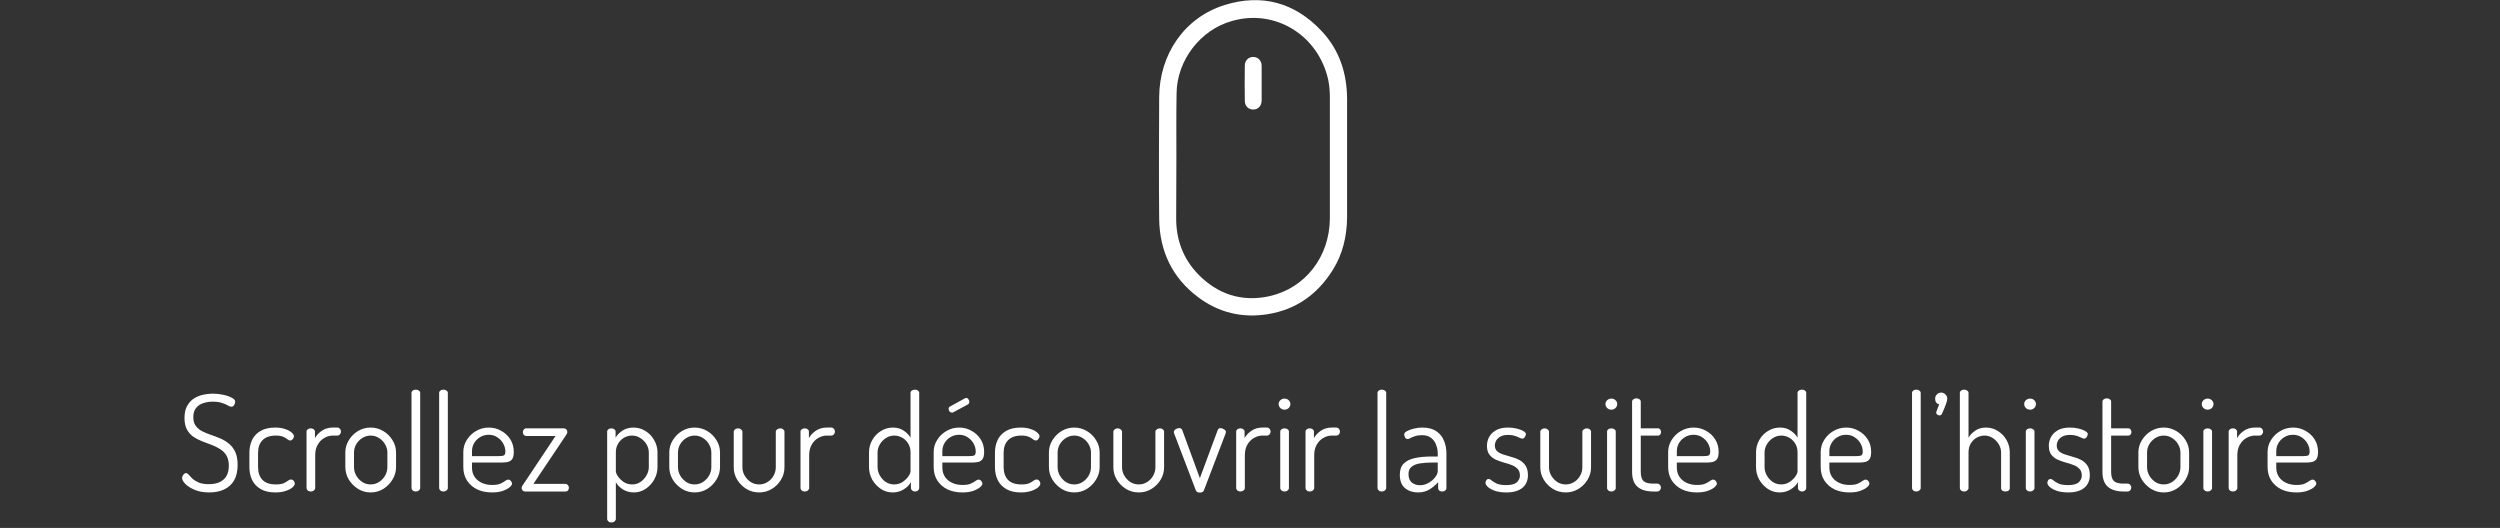 <svg width="412" height="87" viewBox="0 0 412 87" fill="none" xmlns="http://www.w3.org/2000/svg">
    <rect x="0" y="0" width="412" height="87" fill="#333333" stroke="none"/>
    <g clip-path="url(#clip0)">
        <path d="M222 26.049C222 29.289 222 32.529 222 35.801C221.968 38.942 221.291 41.884 219.615 44.529C217.102 48.529 213.589 51.008 208.981 51.768C204.728 52.462 200.828 51.537 197.38 48.925C193.191 45.752 191.097 41.388 191.032 36.066C190.968 29.388 191 22.71 191.032 16.033C191.064 8.925 195.221 2.876 201.827 0.826C207.886 -1.058 213.332 0.363 217.779 5.091C220.711 8.198 221.968 12 222 16.264C222 19.537 222 22.809 222 26.049ZM193.868 26.049C193.836 29.322 193.868 32.628 193.836 35.9C193.804 39.504 194.996 42.644 197.445 45.19C200.7 48.529 204.663 49.785 209.142 48.826C215.136 47.504 219.132 42.281 219.164 35.967C219.164 29.355 219.164 22.743 219.164 16.132C219.164 15.173 219.1 14.181 218.906 13.223C217.295 5.785 210.109 1.388 202.988 3.471C197.832 4.925 193.965 9.917 193.9 15.371C193.836 18.942 193.868 22.479 193.868 26.049Z" fill="white"/>
        <path d="M207.918 13.719C207.918 14.677 207.918 15.636 207.918 16.562C207.918 17.421 207.37 18.016 206.597 18.049C205.791 18.082 205.147 17.52 205.147 16.628C205.114 14.677 205.114 12.727 205.147 10.777C205.147 9.95 205.791 9.355 206.564 9.388C207.338 9.388 207.918 10.016 207.918 10.843C207.918 11.801 207.918 12.76 207.918 13.719Z" fill="white"/>
    </g>
    <path d="M34.518 81.154C33.579 81.154 32.773 81.015 32.098 80.736C31.423 80.443 30.902 80.113 30.536 79.746C30.184 79.365 30.008 79.042 30.008 78.778C30.008 78.602 30.074 78.426 30.206 78.25C30.352 78.059 30.506 77.964 30.668 77.964C30.814 77.964 30.961 78.059 31.108 78.25C31.269 78.426 31.474 78.639 31.724 78.888C31.988 79.123 32.333 79.335 32.758 79.526C33.183 79.702 33.74 79.79 34.43 79.79C35.456 79.79 36.256 79.541 36.828 79.042C37.414 78.529 37.708 77.766 37.708 76.754C37.708 76.065 37.576 75.5 37.312 75.06C37.048 74.62 36.696 74.268 36.256 74.004C35.831 73.725 35.354 73.491 34.826 73.3C34.312 73.109 33.792 72.911 33.264 72.706C32.751 72.501 32.274 72.251 31.834 71.958C31.409 71.65 31.064 71.254 30.8 70.77C30.536 70.271 30.404 69.641 30.404 68.878C30.404 68.071 30.55 67.411 30.844 66.898C31.137 66.37 31.511 65.959 31.966 65.666C32.435 65.373 32.941 65.167 33.484 65.05C34.026 64.933 34.554 64.874 35.068 64.874C35.611 64.874 36.168 64.933 36.74 65.05C37.312 65.167 37.788 65.329 38.17 65.534C38.566 65.725 38.764 65.952 38.764 66.216C38.764 66.363 38.705 66.539 38.588 66.744C38.485 66.935 38.331 67.03 38.126 67.03C37.994 67.03 37.81 66.964 37.576 66.832C37.341 66.685 37.019 66.546 36.608 66.414C36.212 66.267 35.691 66.194 35.046 66.194C34.503 66.194 33.99 66.275 33.506 66.436C33.022 66.583 32.626 66.847 32.318 67.228C32.01 67.595 31.856 68.101 31.856 68.746C31.856 69.333 31.988 69.809 32.252 70.176C32.516 70.528 32.861 70.821 33.286 71.056C33.726 71.276 34.203 71.474 34.716 71.65C35.244 71.826 35.764 72.024 36.278 72.244C36.806 72.464 37.282 72.75 37.708 73.102C38.148 73.454 38.5 73.909 38.764 74.466C39.028 75.023 39.16 75.742 39.16 76.622C39.16 77.663 38.962 78.521 38.566 79.196C38.17 79.856 37.62 80.347 36.916 80.67C36.227 80.993 35.427 81.154 34.518 81.154ZM45.367 81.154C44.399 81.154 43.6 80.971 42.969 80.604C42.338 80.237 41.869 79.746 41.561 79.13C41.253 78.499 41.099 77.781 41.099 76.974V74.62C41.099 73.843 41.246 73.139 41.539 72.508C41.847 71.877 42.316 71.379 42.947 71.012C43.578 70.645 44.384 70.462 45.367 70.462C45.983 70.462 46.518 70.543 46.973 70.704C47.442 70.851 47.802 71.041 48.051 71.276C48.315 71.496 48.447 71.701 48.447 71.892C48.447 72.039 48.381 72.193 48.249 72.354C48.132 72.515 47.992 72.596 47.831 72.596C47.684 72.596 47.53 72.53 47.369 72.398C47.208 72.251 46.973 72.112 46.665 71.98C46.372 71.848 45.961 71.782 45.433 71.782C44.48 71.782 43.754 72.039 43.255 72.552C42.771 73.051 42.529 73.74 42.529 74.62V76.974C42.529 77.869 42.771 78.573 43.255 79.086C43.739 79.585 44.472 79.834 45.455 79.834C46.012 79.834 46.445 79.768 46.753 79.636C47.061 79.489 47.296 79.35 47.457 79.218C47.633 79.086 47.794 79.02 47.941 79.02C48.132 79.02 48.286 79.093 48.403 79.24C48.52 79.387 48.579 79.541 48.579 79.702C48.579 79.893 48.447 80.105 48.183 80.34C47.919 80.56 47.545 80.751 47.061 80.912C46.577 81.073 46.012 81.154 45.367 81.154ZM51.221 81C51.016 81 50.847 80.941 50.715 80.824C50.583 80.707 50.517 80.582 50.517 80.45V71.122C50.517 70.975 50.583 70.851 50.715 70.748C50.847 70.645 51.016 70.594 51.221 70.594C51.412 70.594 51.573 70.645 51.705 70.748C51.837 70.851 51.903 70.975 51.903 71.122V72.2C52.138 71.76 52.505 71.364 53.003 71.012C53.517 70.645 54.133 70.462 54.851 70.462H55.621C55.768 70.462 55.9 70.528 56.017 70.66C56.135 70.792 56.193 70.946 56.193 71.122C56.193 71.298 56.135 71.452 56.017 71.584C55.9 71.716 55.768 71.782 55.621 71.782H54.851C54.367 71.782 53.898 71.914 53.443 72.178C53.003 72.427 52.644 72.794 52.365 73.278C52.087 73.747 51.947 74.319 51.947 74.994V80.45C51.947 80.582 51.874 80.707 51.727 80.824C51.595 80.941 51.427 81 51.221 81ZM61.09 81.154C60.342 81.154 59.653 80.963 59.022 80.582C58.392 80.186 57.878 79.673 57.482 79.042C57.101 78.397 56.91 77.707 56.91 76.974V74.576C56.91 73.843 57.101 73.168 57.482 72.552C57.864 71.921 58.37 71.415 59 71.034C59.631 70.653 60.328 70.462 61.09 70.462C61.838 70.462 62.528 70.653 63.158 71.034C63.789 71.401 64.295 71.899 64.676 72.53C65.072 73.146 65.27 73.828 65.27 74.576V76.974C65.27 77.707 65.072 78.397 64.676 79.042C64.295 79.673 63.789 80.186 63.158 80.582C62.528 80.963 61.838 81.154 61.09 81.154ZM61.09 79.834C61.589 79.834 62.044 79.702 62.454 79.438C62.88 79.159 63.217 78.807 63.466 78.382C63.716 77.942 63.84 77.473 63.84 76.974V74.576C63.84 74.107 63.716 73.659 63.466 73.234C63.232 72.809 62.902 72.464 62.476 72.2C62.066 71.921 61.604 71.782 61.09 71.782C60.577 71.782 60.108 71.921 59.682 72.2C59.272 72.464 58.942 72.809 58.692 73.234C58.458 73.659 58.34 74.107 58.34 74.576V76.974C58.34 77.473 58.465 77.942 58.714 78.382C58.964 78.807 59.294 79.159 59.704 79.438C60.115 79.702 60.577 79.834 61.09 79.834ZM68.521 81C68.316 81 68.147 80.941 68.015 80.824C67.883 80.707 67.817 80.582 67.817 80.45V64.742C67.817 64.595 67.883 64.471 68.015 64.368C68.147 64.265 68.316 64.214 68.521 64.214C68.726 64.214 68.895 64.265 69.027 64.368C69.174 64.471 69.247 64.595 69.247 64.742V80.45C69.247 80.582 69.174 80.707 69.027 80.824C68.895 80.941 68.726 81 68.521 81ZM73.076 81C72.87 81 72.702 80.941 72.57 80.824C72.438 80.707 72.372 80.582 72.372 80.45V64.742C72.372 64.595 72.438 64.471 72.57 64.368C72.702 64.265 72.87 64.214 73.076 64.214C73.281 64.214 73.45 64.265 73.582 64.368C73.728 64.471 73.802 64.595 73.802 64.742V80.45C73.802 80.582 73.728 80.707 73.582 80.824C73.45 80.941 73.281 81 73.076 81ZM81.084 81.154C80.16 81.154 79.339 80.985 78.62 80.648C77.916 80.296 77.359 79.805 76.948 79.174C76.552 78.543 76.354 77.81 76.354 76.974V74.51C76.354 73.777 76.545 73.109 76.926 72.508C77.308 71.892 77.814 71.401 78.444 71.034C79.09 70.653 79.794 70.462 80.556 70.462C81.29 70.462 81.964 70.638 82.58 70.99C83.211 71.327 83.717 71.797 84.098 72.398C84.48 72.999 84.67 73.689 84.67 74.466C84.67 75.038 84.575 75.449 84.384 75.698C84.194 75.933 83.952 76.079 83.658 76.138C83.38 76.197 83.079 76.226 82.756 76.226H77.784V77.04C77.784 77.92 78.1 78.624 78.73 79.152C79.361 79.665 80.16 79.922 81.128 79.922C81.715 79.922 82.162 79.849 82.47 79.702C82.793 79.555 83.05 79.409 83.24 79.262C83.431 79.115 83.607 79.042 83.768 79.042C83.944 79.042 84.091 79.123 84.208 79.284C84.326 79.431 84.384 79.57 84.384 79.702C84.384 79.878 84.245 80.083 83.966 80.318C83.702 80.538 83.321 80.736 82.822 80.912C82.338 81.073 81.759 81.154 81.084 81.154ZM77.784 75.17H82.184C82.624 75.17 82.918 75.126 83.064 75.038C83.211 74.935 83.284 74.73 83.284 74.422C83.284 73.953 83.167 73.513 82.932 73.102C82.698 72.677 82.375 72.332 81.964 72.068C81.554 71.789 81.077 71.65 80.534 71.65C80.021 71.65 79.559 71.775 79.148 72.024C78.738 72.259 78.408 72.581 78.158 72.992C77.909 73.403 77.784 73.85 77.784 74.334V75.17ZM86.54 81C86.364 81 86.225 80.941 86.122 80.824C86.02 80.707 85.968 80.582 85.968 80.45C85.968 80.245 86.042 80.061 86.188 79.9L91.556 71.848H86.716C86.57 71.848 86.438 71.789 86.32 71.672C86.218 71.555 86.166 71.408 86.166 71.232C86.166 71.056 86.218 70.909 86.32 70.792C86.423 70.66 86.555 70.594 86.716 70.594H92.92C93.082 70.594 93.214 70.645 93.316 70.748C93.434 70.851 93.492 70.99 93.492 71.166C93.492 71.357 93.426 71.533 93.294 71.694L87.904 79.746H93.206C93.353 79.746 93.478 79.812 93.58 79.944C93.698 80.061 93.756 80.208 93.756 80.384C93.756 80.545 93.705 80.692 93.602 80.824C93.5 80.941 93.368 81 93.206 81H86.54ZM100.765 86.104C100.559 86.104 100.391 86.045 100.259 85.928C100.127 85.811 100.061 85.679 100.061 85.532V71.122C100.061 70.975 100.127 70.851 100.259 70.748C100.391 70.645 100.559 70.594 100.765 70.594C100.955 70.594 101.117 70.645 101.249 70.748C101.381 70.851 101.447 70.975 101.447 71.122V72.134C101.681 71.709 102.048 71.327 102.547 70.99C103.06 70.638 103.676 70.462 104.395 70.462C105.113 70.462 105.773 70.653 106.375 71.034C106.976 71.401 107.453 71.899 107.805 72.53C108.171 73.146 108.355 73.828 108.355 74.576V76.974C108.355 77.707 108.171 78.397 107.805 79.042C107.453 79.673 106.976 80.186 106.375 80.582C105.788 80.963 105.15 81.154 104.461 81.154C103.786 81.154 103.177 80.985 102.635 80.648C102.107 80.311 101.725 79.915 101.491 79.46V85.532C101.491 85.679 101.417 85.811 101.271 85.928C101.139 86.045 100.97 86.104 100.765 86.104ZM104.197 79.834C104.681 79.834 105.128 79.702 105.539 79.438C105.949 79.159 106.279 78.8 106.529 78.36C106.793 77.92 106.925 77.458 106.925 76.974V74.576C106.925 74.107 106.8 73.659 106.551 73.234C106.301 72.809 105.964 72.464 105.539 72.2C105.128 71.921 104.666 71.782 104.153 71.782C103.713 71.782 103.287 71.892 102.877 72.112C102.481 72.332 102.151 72.655 101.887 73.08C101.623 73.491 101.491 73.989 101.491 74.576V77.656C101.491 77.876 101.608 78.162 101.843 78.514C102.077 78.851 102.393 79.159 102.789 79.438C103.199 79.702 103.669 79.834 104.197 79.834ZM114.479 81.154C113.731 81.154 113.042 80.963 112.411 80.582C111.78 80.186 111.267 79.673 110.871 79.042C110.49 78.397 110.299 77.707 110.299 76.974V74.576C110.299 73.843 110.49 73.168 110.871 72.552C111.252 71.921 111.758 71.415 112.389 71.034C113.02 70.653 113.716 70.462 114.479 70.462C115.227 70.462 115.916 70.653 116.547 71.034C117.178 71.401 117.684 71.899 118.065 72.53C118.461 73.146 118.659 73.828 118.659 74.576V76.974C118.659 77.707 118.461 78.397 118.065 79.042C117.684 79.673 117.178 80.186 116.547 80.582C115.916 80.963 115.227 81.154 114.479 81.154ZM114.479 79.834C114.978 79.834 115.432 79.702 115.843 79.438C116.268 79.159 116.606 78.807 116.855 78.382C117.104 77.942 117.229 77.473 117.229 76.974V74.576C117.229 74.107 117.104 73.659 116.855 73.234C116.62 72.809 116.29 72.464 115.865 72.2C115.454 71.921 114.992 71.782 114.479 71.782C113.966 71.782 113.496 71.921 113.071 72.2C112.66 72.464 112.33 72.809 112.081 73.234C111.846 73.659 111.729 74.107 111.729 74.576V76.974C111.729 77.473 111.854 77.942 112.103 78.382C112.352 78.807 112.682 79.159 113.093 79.438C113.504 79.702 113.966 79.834 114.479 79.834ZM125.122 81.154C124.344 81.154 123.64 80.963 123.01 80.582C122.379 80.186 121.873 79.68 121.492 79.064C121.11 78.433 120.92 77.751 120.92 77.018V71.144C120.92 71.012 120.986 70.887 121.118 70.77C121.264 70.653 121.44 70.594 121.646 70.594C121.836 70.594 121.998 70.653 122.13 70.77C122.276 70.887 122.35 71.012 122.35 71.144V77.018C122.35 77.502 122.474 77.957 122.724 78.382C122.973 78.807 123.303 79.159 123.714 79.438C124.139 79.702 124.608 79.834 125.122 79.834C125.62 79.834 126.075 79.702 126.486 79.438C126.911 79.174 127.241 78.829 127.476 78.404C127.725 77.964 127.85 77.502 127.85 77.018V71.122C127.85 70.99 127.923 70.873 128.07 70.77C128.216 70.653 128.385 70.594 128.576 70.594C128.781 70.594 128.95 70.653 129.082 70.77C129.214 70.873 129.28 70.99 129.28 71.122V77.018C129.28 77.751 129.089 78.433 128.708 79.064C128.326 79.695 127.82 80.201 127.19 80.582C126.559 80.963 125.87 81.154 125.122 81.154ZM132.626 81C132.42 81 132.252 80.941 132.12 80.824C131.988 80.707 131.922 80.582 131.922 80.45V71.122C131.922 70.975 131.988 70.851 132.12 70.748C132.252 70.645 132.42 70.594 132.626 70.594C132.816 70.594 132.978 70.645 133.11 70.748C133.242 70.851 133.308 70.975 133.308 71.122V72.2C133.542 71.76 133.909 71.364 134.408 71.012C134.921 70.645 135.537 70.462 136.256 70.462H137.026C137.172 70.462 137.304 70.528 137.422 70.66C137.539 70.792 137.598 70.946 137.598 71.122C137.598 71.298 137.539 71.452 137.422 71.584C137.304 71.716 137.172 71.782 137.026 71.782H136.256C135.772 71.782 135.302 71.914 134.848 72.178C134.408 72.427 134.048 72.794 133.77 73.278C133.491 73.747 133.352 74.319 133.352 74.994V80.45C133.352 80.582 133.278 80.707 133.132 80.824C133 80.941 132.831 81 132.626 81ZM147.108 81.154C146.404 81.154 145.758 80.963 145.172 80.582C144.585 80.186 144.108 79.673 143.742 79.042C143.39 78.397 143.214 77.707 143.214 76.974V74.576C143.214 73.828 143.39 73.146 143.742 72.53C144.094 71.899 144.57 71.401 145.172 71.034C145.773 70.653 146.433 70.462 147.152 70.462C147.87 70.462 148.472 70.638 148.956 70.99C149.454 71.327 149.821 71.709 150.056 72.134V64.742C150.056 64.595 150.122 64.471 150.254 64.368C150.4 64.265 150.576 64.214 150.782 64.214C150.987 64.214 151.156 64.265 151.288 64.368C151.42 64.471 151.486 64.595 151.486 64.742V80.45C151.486 80.582 151.42 80.707 151.288 80.824C151.156 80.941 150.987 81 150.782 81C150.606 81 150.452 80.941 150.32 80.824C150.188 80.707 150.122 80.582 150.122 80.45V79.46C149.872 79.915 149.476 80.311 148.934 80.648C148.391 80.985 147.782 81.154 147.108 81.154ZM147.35 79.834C147.863 79.834 148.325 79.702 148.736 79.438C149.146 79.159 149.469 78.851 149.704 78.514C149.938 78.162 150.056 77.876 150.056 77.656V74.576C150.056 73.989 149.924 73.491 149.66 73.08C149.396 72.655 149.058 72.332 148.648 72.112C148.237 71.892 147.812 71.782 147.372 71.782C146.873 71.782 146.411 71.921 145.986 72.2C145.575 72.464 145.245 72.809 144.996 73.234C144.746 73.659 144.622 74.107 144.622 74.576V76.974C144.622 77.458 144.746 77.92 144.996 78.36C145.245 78.8 145.575 79.159 145.986 79.438C146.411 79.702 146.866 79.834 147.35 79.834ZM158.6 81.154C157.676 81.154 156.855 80.985 156.136 80.648C155.432 80.296 154.875 79.805 154.464 79.174C154.068 78.543 153.87 77.81 153.87 76.974V74.51C153.87 73.777 154.061 73.109 154.442 72.508C154.823 71.892 155.329 71.401 155.96 71.034C156.605 70.653 157.309 70.462 158.072 70.462C158.805 70.462 159.48 70.638 160.096 70.99C160.727 71.327 161.233 71.797 161.614 72.398C161.995 72.999 162.186 73.689 162.186 74.466C162.186 75.038 162.091 75.449 161.9 75.698C161.709 75.933 161.467 76.079 161.174 76.138C160.895 76.197 160.595 76.226 160.272 76.226H155.3V77.04C155.3 77.92 155.615 78.624 156.246 79.152C156.877 79.665 157.676 79.922 158.644 79.922C159.231 79.922 159.678 79.849 159.986 79.702C160.309 79.555 160.565 79.409 160.756 79.262C160.947 79.115 161.123 79.042 161.284 79.042C161.46 79.042 161.607 79.123 161.724 79.284C161.841 79.431 161.9 79.57 161.9 79.702C161.9 79.878 161.761 80.083 161.482 80.318C161.218 80.538 160.837 80.736 160.338 80.912C159.854 81.073 159.275 81.154 158.6 81.154ZM155.3 75.17H159.7C160.14 75.17 160.433 75.126 160.58 75.038C160.727 74.935 160.8 74.73 160.8 74.422C160.8 73.953 160.683 73.513 160.448 73.102C160.213 72.677 159.891 72.332 159.48 72.068C159.069 71.789 158.593 71.65 158.05 71.65C157.537 71.65 157.075 71.775 156.664 72.024C156.253 72.259 155.923 72.581 155.674 72.992C155.425 73.403 155.3 73.85 155.3 74.334V75.17ZM156.906 67.998C156.745 67.998 156.605 67.939 156.488 67.822C156.385 67.69 156.334 67.543 156.334 67.382C156.334 67.191 156.415 67.059 156.576 66.986L159.018 65.644C159.091 65.6 159.157 65.578 159.216 65.578C159.377 65.578 159.502 65.651 159.59 65.798C159.693 65.93 159.744 66.062 159.744 66.194C159.744 66.429 159.649 66.59 159.458 66.678L157.126 67.932C157.053 67.976 156.979 67.998 156.906 67.998ZM168.236 81.154C167.268 81.154 166.469 80.971 165.838 80.604C165.207 80.237 164.738 79.746 164.43 79.13C164.122 78.499 163.968 77.781 163.968 76.974V74.62C163.968 73.843 164.115 73.139 164.408 72.508C164.716 71.877 165.185 71.379 165.816 71.012C166.447 70.645 167.253 70.462 168.236 70.462C168.852 70.462 169.387 70.543 169.842 70.704C170.311 70.851 170.671 71.041 170.92 71.276C171.184 71.496 171.316 71.701 171.316 71.892C171.316 72.039 171.25 72.193 171.118 72.354C171.001 72.515 170.861 72.596 170.7 72.596C170.553 72.596 170.399 72.53 170.238 72.398C170.077 72.251 169.842 72.112 169.534 71.98C169.241 71.848 168.83 71.782 168.302 71.782C167.349 71.782 166.623 72.039 166.124 72.552C165.64 73.051 165.398 73.74 165.398 74.62V76.974C165.398 77.869 165.64 78.573 166.124 79.086C166.608 79.585 167.341 79.834 168.324 79.834C168.881 79.834 169.314 79.768 169.622 79.636C169.93 79.489 170.165 79.35 170.326 79.218C170.502 79.086 170.663 79.02 170.81 79.02C171.001 79.02 171.155 79.093 171.272 79.24C171.389 79.387 171.448 79.541 171.448 79.702C171.448 79.893 171.316 80.105 171.052 80.34C170.788 80.56 170.414 80.751 169.93 80.912C169.446 81.073 168.881 81.154 168.236 81.154ZM177.042 81.154C176.294 81.154 175.604 80.963 174.974 80.582C174.343 80.186 173.83 79.673 173.434 79.042C173.052 78.397 172.862 77.707 172.862 76.974V74.576C172.862 73.843 173.052 73.168 173.434 72.552C173.815 71.921 174.321 71.415 174.952 71.034C175.582 70.653 176.279 70.462 177.042 70.462C177.79 70.462 178.479 70.653 179.11 71.034C179.74 71.401 180.246 71.899 180.628 72.53C181.024 73.146 181.222 73.828 181.222 74.576V76.974C181.222 77.707 181.024 78.397 180.628 79.042C180.246 79.673 179.74 80.186 179.11 80.582C178.479 80.963 177.79 81.154 177.042 81.154ZM177.042 79.834C177.54 79.834 177.995 79.702 178.406 79.438C178.831 79.159 179.168 78.807 179.418 78.382C179.667 77.942 179.792 77.473 179.792 76.974V74.576C179.792 74.107 179.667 73.659 179.418 73.234C179.183 72.809 178.853 72.464 178.428 72.2C178.017 71.921 177.555 71.782 177.042 71.782C176.528 71.782 176.059 71.921 175.634 72.2C175.223 72.464 174.893 72.809 174.644 73.234C174.409 73.659 174.292 74.107 174.292 74.576V76.974C174.292 77.473 174.416 77.942 174.666 78.382C174.915 78.807 175.245 79.159 175.656 79.438C176.066 79.702 176.528 79.834 177.042 79.834ZM187.684 81.154C186.907 81.154 186.203 80.963 185.572 80.582C184.941 80.186 184.435 79.68 184.054 79.064C183.673 78.433 183.482 77.751 183.482 77.018V71.144C183.482 71.012 183.548 70.887 183.68 70.77C183.827 70.653 184.003 70.594 184.208 70.594C184.399 70.594 184.56 70.653 184.692 70.77C184.839 70.887 184.912 71.012 184.912 71.144V77.018C184.912 77.502 185.037 77.957 185.286 78.382C185.535 78.807 185.865 79.159 186.276 79.438C186.701 79.702 187.171 79.834 187.684 79.834C188.183 79.834 188.637 79.702 189.048 79.438C189.473 79.174 189.803 78.829 190.038 78.404C190.287 77.964 190.412 77.502 190.412 77.018V71.122C190.412 70.99 190.485 70.873 190.632 70.77C190.779 70.653 190.947 70.594 191.138 70.594C191.343 70.594 191.512 70.653 191.644 70.77C191.776 70.873 191.842 70.99 191.842 71.122V77.018C191.842 77.751 191.651 78.433 191.27 79.064C190.889 79.695 190.383 80.201 189.752 80.582C189.121 80.963 188.432 81.154 187.684 81.154ZM197.74 81.176C197.388 81.176 197.168 81.059 197.08 80.824L193.538 71.54C193.523 71.511 193.501 71.459 193.472 71.386C193.457 71.313 193.45 71.254 193.45 71.21C193.45 71.034 193.545 70.88 193.736 70.748C193.927 70.616 194.117 70.55 194.308 70.55C194.572 70.55 194.748 70.66 194.836 70.88L197.74 78.8L200.644 70.968C200.688 70.851 200.739 70.755 200.798 70.682C200.871 70.594 200.989 70.55 201.15 70.55C201.311 70.55 201.495 70.616 201.7 70.748C201.92 70.865 202.03 71.012 202.03 71.188C202.03 71.261 202.015 71.327 201.986 71.386C201.971 71.445 201.957 71.496 201.942 71.54L198.4 80.824C198.297 81.059 198.077 81.176 197.74 81.176ZM204.426 81C204.221 81 204.052 80.941 203.92 80.824C203.788 80.707 203.722 80.582 203.722 80.45V71.122C203.722 70.975 203.788 70.851 203.92 70.748C204.052 70.645 204.221 70.594 204.426 70.594C204.617 70.594 204.778 70.645 204.91 70.748C205.042 70.851 205.108 70.975 205.108 71.122V72.2C205.343 71.76 205.71 71.364 206.208 71.012C206.722 70.645 207.338 70.462 208.056 70.462H208.826C208.973 70.462 209.105 70.528 209.222 70.66C209.34 70.792 209.398 70.946 209.398 71.122C209.398 71.298 209.34 71.452 209.222 71.584C209.105 71.716 208.973 71.782 208.826 71.782H208.056C207.572 71.782 207.103 71.914 206.648 72.178C206.208 72.427 205.849 72.794 205.57 73.278C205.292 73.747 205.152 74.319 205.152 74.994V80.45C205.152 80.582 205.079 80.707 204.932 80.824C204.8 80.941 204.632 81 204.426 81ZM211.688 81C211.497 81 211.329 80.941 211.182 80.824C211.05 80.707 210.984 80.582 210.984 80.45V71.122C210.984 70.975 211.05 70.851 211.182 70.748C211.329 70.645 211.497 70.594 211.688 70.594C211.893 70.594 212.062 70.645 212.194 70.748C212.341 70.851 212.414 70.975 212.414 71.122V80.45C212.414 80.582 212.341 80.707 212.194 80.824C212.062 80.941 211.893 81 211.688 81ZM211.688 67.514C211.424 67.514 211.197 67.426 211.006 67.25C210.815 67.059 210.72 66.839 210.72 66.59C210.72 66.341 210.815 66.128 211.006 65.952C211.197 65.776 211.424 65.688 211.688 65.688C211.952 65.688 212.179 65.776 212.37 65.952C212.561 66.128 212.656 66.341 212.656 66.59C212.656 66.839 212.561 67.059 212.37 67.25C212.179 67.426 211.952 67.514 211.688 67.514ZM215.856 81C215.651 81 215.482 80.941 215.35 80.824C215.218 80.707 215.152 80.582 215.152 80.45V71.122C215.152 70.975 215.218 70.851 215.35 70.748C215.482 70.645 215.651 70.594 215.856 70.594C216.047 70.594 216.208 70.645 216.34 70.748C216.472 70.851 216.538 70.975 216.538 71.122V72.2C216.773 71.76 217.139 71.364 217.638 71.012C218.151 70.645 218.767 70.462 219.486 70.462H220.256C220.403 70.462 220.535 70.528 220.652 70.66C220.769 70.792 220.828 70.946 220.828 71.122C220.828 71.298 220.769 71.452 220.652 71.584C220.535 71.716 220.403 71.782 220.256 71.782H219.486C219.002 71.782 218.533 71.914 218.078 72.178C217.638 72.427 217.279 72.794 217 73.278C216.721 73.747 216.582 74.319 216.582 74.994V80.45C216.582 80.582 216.509 80.707 216.362 80.824C216.23 80.941 216.061 81 215.856 81ZM227.72 81C227.515 81 227.346 80.941 227.214 80.824C227.082 80.707 227.016 80.582 227.016 80.45V64.742C227.016 64.595 227.082 64.471 227.214 64.368C227.346 64.265 227.515 64.214 227.72 64.214C227.925 64.214 228.094 64.265 228.226 64.368C228.373 64.471 228.446 64.595 228.446 64.742V80.45C228.446 80.582 228.373 80.707 228.226 80.824C228.094 80.941 227.925 81 227.72 81ZM233.683 81.154C232.847 81.154 232.135 80.919 231.549 80.45C230.977 79.966 230.691 79.233 230.691 78.25C230.691 77.443 230.903 76.827 231.329 76.402C231.769 75.962 232.37 75.661 233.133 75.5C233.91 75.324 234.805 75.236 235.817 75.236H236.939V74.708C236.939 74.239 236.851 73.777 236.675 73.322C236.513 72.853 236.242 72.471 235.861 72.178C235.479 71.87 234.973 71.716 234.343 71.716C233.859 71.716 233.463 71.775 233.155 71.892C232.847 71.995 232.605 72.097 232.429 72.2C232.253 72.303 232.106 72.354 231.989 72.354C231.798 72.354 231.651 72.266 231.549 72.09C231.461 71.914 231.417 71.745 231.417 71.584C231.417 71.393 231.563 71.217 231.857 71.056C232.165 70.88 232.546 70.741 233.001 70.638C233.455 70.521 233.917 70.462 234.387 70.462C235.369 70.462 236.147 70.667 236.719 71.078C237.305 71.474 237.723 71.995 237.973 72.64C238.237 73.285 238.369 73.975 238.369 74.708V80.45C238.369 80.597 238.303 80.729 238.171 80.846C238.039 80.949 237.87 81 237.665 81C237.474 81 237.313 80.949 237.181 80.846C237.063 80.729 237.005 80.597 237.005 80.45V79.46C236.623 79.9 236.154 80.296 235.597 80.648C235.054 80.985 234.416 81.154 233.683 81.154ZM234.035 79.966C234.504 79.966 234.959 79.841 235.399 79.592C235.853 79.343 236.22 79.035 236.499 78.668C236.792 78.301 236.939 77.957 236.939 77.634V76.226H236.015C235.34 76.226 234.702 76.27 234.101 76.358C233.514 76.431 233.037 76.607 232.671 76.886C232.304 77.15 232.121 77.561 232.121 78.118C232.121 78.749 232.304 79.218 232.671 79.526C233.037 79.819 233.492 79.966 234.035 79.966ZM248.262 81.154C247.572 81.154 246.964 81.073 246.436 80.912C245.922 80.736 245.519 80.523 245.226 80.274C244.947 80.025 244.808 79.79 244.808 79.57C244.808 79.438 244.852 79.299 244.94 79.152C245.042 79.005 245.167 78.932 245.314 78.932C245.475 78.932 245.651 79.02 245.842 79.196C246.032 79.357 246.311 79.526 246.678 79.702C247.044 79.863 247.558 79.944 248.218 79.944C249.054 79.944 249.64 79.79 249.978 79.482C250.315 79.159 250.484 78.793 250.484 78.382C250.484 77.898 250.352 77.524 250.088 77.26C249.824 76.981 249.486 76.769 249.076 76.622C248.665 76.461 248.225 76.321 247.756 76.204C247.301 76.072 246.861 75.911 246.436 75.72C246.025 75.515 245.688 75.236 245.424 74.884C245.174 74.532 245.05 74.055 245.05 73.454C245.05 72.985 245.16 72.523 245.38 72.068C245.614 71.613 245.988 71.232 246.502 70.924C247.015 70.616 247.69 70.462 248.526 70.462C249.01 70.462 249.472 70.513 249.912 70.616C250.366 70.719 250.74 70.858 251.034 71.034C251.327 71.195 251.474 71.364 251.474 71.54C251.474 71.657 251.415 71.811 251.298 72.002C251.195 72.193 251.056 72.288 250.88 72.288C250.762 72.288 250.601 72.237 250.396 72.134C250.205 72.031 249.956 71.929 249.648 71.826C249.34 71.723 248.973 71.672 248.548 71.672C248.005 71.672 247.572 71.767 247.25 71.958C246.927 72.149 246.692 72.376 246.546 72.64C246.414 72.904 246.348 73.153 246.348 73.388C246.348 73.813 246.48 74.143 246.744 74.378C247.008 74.598 247.345 74.774 247.756 74.906C248.181 75.038 248.621 75.17 249.076 75.302C249.545 75.419 249.985 75.588 250.396 75.808C250.806 76.028 251.144 76.336 251.408 76.732C251.672 77.128 251.804 77.656 251.804 78.316C251.804 79.196 251.496 79.893 250.88 80.406C250.264 80.905 249.391 81.154 248.262 81.154ZM258.045 81.154C257.268 81.154 256.564 80.963 255.933 80.582C255.303 80.186 254.797 79.68 254.415 79.064C254.034 78.433 253.843 77.751 253.843 77.018V71.144C253.843 71.012 253.909 70.887 254.041 70.77C254.188 70.653 254.364 70.594 254.569 70.594C254.76 70.594 254.921 70.653 255.053 70.77C255.2 70.887 255.273 71.012 255.273 71.144V77.018C255.273 77.502 255.398 77.957 255.647 78.382C255.897 78.807 256.227 79.159 256.637 79.438C257.063 79.702 257.532 79.834 258.045 79.834C258.544 79.834 258.999 79.702 259.409 79.438C259.835 79.174 260.165 78.829 260.399 78.404C260.649 77.964 260.773 77.502 260.773 77.018V71.122C260.773 70.99 260.847 70.873 260.993 70.77C261.14 70.653 261.309 70.594 261.499 70.594C261.705 70.594 261.873 70.653 262.005 70.77C262.137 70.873 262.203 70.99 262.203 71.122V77.018C262.203 77.751 262.013 78.433 261.631 79.064C261.25 79.695 260.744 80.201 260.113 80.582C259.483 80.963 258.793 81.154 258.045 81.154ZM265.549 81C265.359 81 265.19 80.941 265.043 80.824C264.911 80.707 264.845 80.582 264.845 80.45V71.122C264.845 70.975 264.911 70.851 265.043 70.748C265.19 70.645 265.359 70.594 265.549 70.594C265.755 70.594 265.923 70.645 266.055 70.748C266.202 70.851 266.275 70.975 266.275 71.122V80.45C266.275 80.582 266.202 80.707 266.055 80.824C265.923 80.941 265.755 81 265.549 81ZM265.549 67.514C265.285 67.514 265.058 67.426 264.867 67.25C264.677 67.059 264.581 66.839 264.581 66.59C264.581 66.341 264.677 66.128 264.867 65.952C265.058 65.776 265.285 65.688 265.549 65.688C265.813 65.688 266.041 65.776 266.231 65.952C266.422 66.128 266.517 66.341 266.517 66.59C266.517 66.839 266.422 67.059 266.231 67.25C266.041 67.426 265.813 67.514 265.549 67.514ZM272.467 81C271.338 81 270.473 80.743 269.871 80.23C269.27 79.717 268.969 78.895 268.969 77.766V66.172C268.969 66.025 269.043 65.901 269.189 65.798C269.351 65.695 269.512 65.644 269.673 65.644C269.864 65.644 270.033 65.695 270.179 65.798C270.326 65.901 270.399 66.025 270.399 66.172V70.594H273.259C273.406 70.594 273.523 70.66 273.611 70.792C273.699 70.909 273.743 71.041 273.743 71.188C273.743 71.349 273.699 71.489 273.611 71.606C273.523 71.723 273.406 71.782 273.259 71.782H270.399V77.766C270.399 78.485 270.553 78.991 270.861 79.284C271.169 79.563 271.705 79.702 272.467 79.702H273.083C273.274 79.702 273.428 79.768 273.545 79.9C273.663 80.032 273.721 80.179 273.721 80.34C273.721 80.516 273.663 80.67 273.545 80.802C273.428 80.934 273.274 81 273.083 81H272.467ZM279.643 81.154C278.719 81.154 277.898 80.985 277.179 80.648C276.475 80.296 275.918 79.805 275.507 79.174C275.111 78.543 274.913 77.81 274.913 76.974V74.51C274.913 73.777 275.104 73.109 275.485 72.508C275.866 71.892 276.372 71.401 277.003 71.034C277.648 70.653 278.352 70.462 279.115 70.462C279.848 70.462 280.523 70.638 281.139 70.99C281.77 71.327 282.276 71.797 282.657 72.398C283.038 72.999 283.229 73.689 283.229 74.466C283.229 75.038 283.134 75.449 282.943 75.698C282.752 75.933 282.51 76.079 282.217 76.138C281.938 76.197 281.638 76.226 281.315 76.226H276.343V77.04C276.343 77.92 276.658 78.624 277.289 79.152C277.92 79.665 278.719 79.922 279.687 79.922C280.274 79.922 280.721 79.849 281.029 79.702C281.352 79.555 281.608 79.409 281.799 79.262C281.99 79.115 282.166 79.042 282.327 79.042C282.503 79.042 282.65 79.123 282.767 79.284C282.884 79.431 282.943 79.57 282.943 79.702C282.943 79.878 282.804 80.083 282.525 80.318C282.261 80.538 281.88 80.736 281.381 80.912C280.897 81.073 280.318 81.154 279.643 81.154ZM276.343 75.17H280.743C281.183 75.17 281.476 75.126 281.623 75.038C281.77 74.935 281.843 74.73 281.843 74.422C281.843 73.953 281.726 73.513 281.491 73.102C281.256 72.677 280.934 72.332 280.523 72.068C280.112 71.789 279.636 71.65 279.093 71.65C278.58 71.65 278.118 71.775 277.707 72.024C277.296 72.259 276.966 72.581 276.717 72.992C276.468 73.403 276.343 73.85 276.343 74.334V75.17ZM293.287 81.154C292.583 81.154 291.938 80.963 291.351 80.582C290.765 80.186 290.288 79.673 289.921 79.042C289.569 78.397 289.393 77.707 289.393 76.974V74.576C289.393 73.828 289.569 73.146 289.921 72.53C290.273 71.899 290.75 71.401 291.351 71.034C291.953 70.653 292.613 70.462 293.331 70.462C294.05 70.462 294.651 70.638 295.135 70.99C295.634 71.327 296.001 71.709 296.235 72.134V64.742C296.235 64.595 296.301 64.471 296.433 64.368C296.58 64.265 296.756 64.214 296.961 64.214C297.167 64.214 297.335 64.265 297.467 64.368C297.599 64.471 297.665 64.595 297.665 64.742V80.45C297.665 80.582 297.599 80.707 297.467 80.824C297.335 80.941 297.167 81 296.961 81C296.785 81 296.631 80.941 296.499 80.824C296.367 80.707 296.301 80.582 296.301 80.45V79.46C296.052 79.915 295.656 80.311 295.113 80.648C294.571 80.985 293.962 81.154 293.287 81.154ZM293.529 79.834C294.043 79.834 294.505 79.702 294.915 79.438C295.326 79.159 295.649 78.851 295.883 78.514C296.118 78.162 296.235 77.876 296.235 77.656V74.576C296.235 73.989 296.103 73.491 295.839 73.08C295.575 72.655 295.238 72.332 294.827 72.112C294.417 71.892 293.991 71.782 293.551 71.782C293.053 71.782 292.591 71.921 292.165 72.2C291.755 72.464 291.425 72.809 291.175 73.234C290.926 73.659 290.801 74.107 290.801 74.576V76.974C290.801 77.458 290.926 77.92 291.175 78.36C291.425 78.8 291.755 79.159 292.165 79.438C292.591 79.702 293.045 79.834 293.529 79.834ZM304.78 81.154C303.856 81.154 303.034 80.985 302.316 80.648C301.612 80.296 301.054 79.805 300.644 79.174C300.248 78.543 300.05 77.81 300.05 76.974V74.51C300.05 73.777 300.24 73.109 300.622 72.508C301.003 71.892 301.509 71.401 302.14 71.034C302.785 70.653 303.489 70.462 304.252 70.462C304.985 70.462 305.66 70.638 306.276 70.99C306.906 71.327 307.412 71.797 307.794 72.398C308.175 72.999 308.366 73.689 308.366 74.466C308.366 75.038 308.27 75.449 308.08 75.698C307.889 75.933 307.647 76.079 307.354 76.138C307.075 76.197 306.774 76.226 306.452 76.226H301.48V77.04C301.48 77.92 301.795 78.624 302.426 79.152C303.056 79.665 303.856 79.922 304.824 79.922C305.41 79.922 305.858 79.849 306.166 79.702C306.488 79.555 306.745 79.409 306.936 79.262C307.126 79.115 307.302 79.042 307.464 79.042C307.64 79.042 307.786 79.123 307.904 79.284C308.021 79.431 308.08 79.57 308.08 79.702C308.08 79.878 307.94 80.083 307.662 80.318C307.398 80.538 307.016 80.736 306.518 80.912C306.034 81.073 305.454 81.154 304.78 81.154ZM301.48 75.17H305.88C306.32 75.17 306.613 75.126 306.76 75.038C306.906 74.935 306.98 74.73 306.98 74.422C306.98 73.953 306.862 73.513 306.628 73.102C306.393 72.677 306.07 72.332 305.66 72.068C305.249 71.789 304.772 71.65 304.23 71.65C303.716 71.65 303.254 71.775 302.844 72.024C302.433 72.259 302.103 72.581 301.854 72.992C301.604 73.403 301.48 73.85 301.48 74.334V75.17ZM315.806 81C315.601 81 315.432 80.941 315.3 80.824C315.168 80.707 315.102 80.582 315.102 80.45V64.742C315.102 64.595 315.168 64.471 315.3 64.368C315.432 64.265 315.601 64.214 315.806 64.214C316.011 64.214 316.18 64.265 316.312 64.368C316.459 64.471 316.532 64.595 316.532 64.742V80.45C316.532 80.582 316.459 80.707 316.312 80.824C316.18 80.941 316.011 81 315.806 81ZM319.635 68.46C319.503 68.46 319.378 68.416 319.261 68.328C319.143 68.24 319.085 68.13 319.085 67.998C319.085 67.925 319.099 67.859 319.129 67.8L319.569 66.656C319.129 66.509 318.909 66.194 318.909 65.71C318.909 65.431 319.004 65.197 319.195 65.006C319.385 64.801 319.627 64.698 319.921 64.698C320.185 64.698 320.412 64.801 320.603 65.006C320.808 65.197 320.911 65.431 320.911 65.71C320.911 66.077 320.617 66.905 320.031 68.196C319.943 68.372 319.811 68.46 319.635 68.46ZM323.687 81C323.481 81 323.313 80.941 323.181 80.824C323.049 80.707 322.983 80.582 322.983 80.45V64.742C322.983 64.595 323.049 64.471 323.181 64.368C323.313 64.265 323.481 64.214 323.687 64.214C323.892 64.214 324.061 64.265 324.193 64.368C324.339 64.471 324.413 64.595 324.413 64.742V72.134C324.647 71.709 325.007 71.327 325.491 70.99C325.975 70.638 326.583 70.462 327.317 70.462C328.021 70.462 328.666 70.653 329.253 71.034C329.854 71.401 330.331 71.899 330.683 72.53C331.035 73.146 331.211 73.828 331.211 74.576V80.45C331.211 80.626 331.137 80.765 330.991 80.868C330.844 80.956 330.675 81 330.485 81C330.323 81 330.162 80.956 330.001 80.868C329.854 80.765 329.781 80.626 329.781 80.45V74.576C329.781 74.107 329.656 73.659 329.407 73.234C329.157 72.809 328.827 72.464 328.417 72.2C328.006 71.921 327.551 71.782 327.053 71.782C326.613 71.782 326.187 71.892 325.777 72.112C325.381 72.332 325.051 72.655 324.787 73.08C324.537 73.491 324.413 73.989 324.413 74.576V80.45C324.413 80.582 324.339 80.707 324.193 80.824C324.061 80.941 323.892 81 323.687 81ZM334.557 81C334.367 81 334.198 80.941 334.051 80.824C333.919 80.707 333.853 80.582 333.853 80.45V71.122C333.853 70.975 333.919 70.851 334.051 70.748C334.198 70.645 334.367 70.594 334.557 70.594C334.763 70.594 334.931 70.645 335.063 70.748C335.21 70.851 335.283 70.975 335.283 71.122V80.45C335.283 80.582 335.21 80.707 335.063 80.824C334.931 80.941 334.763 81 334.557 81ZM334.557 67.514C334.293 67.514 334.066 67.426 333.875 67.25C333.685 67.059 333.589 66.839 333.589 66.59C333.589 66.341 333.685 66.128 333.875 65.952C334.066 65.776 334.293 65.688 334.557 65.688C334.821 65.688 335.049 65.776 335.239 65.952C335.43 66.128 335.525 66.341 335.525 66.59C335.525 66.839 335.43 67.059 335.239 67.25C335.049 67.426 334.821 67.514 334.557 67.514ZM340.859 81.154C340.17 81.154 339.561 81.073 339.033 80.912C338.52 80.736 338.117 80.523 337.823 80.274C337.545 80.025 337.405 79.79 337.405 79.57C337.405 79.438 337.449 79.299 337.537 79.152C337.64 79.005 337.765 78.932 337.911 78.932C338.073 78.932 338.249 79.02 338.439 79.196C338.63 79.357 338.909 79.526 339.275 79.702C339.642 79.863 340.155 79.944 340.815 79.944C341.651 79.944 342.238 79.79 342.575 79.482C342.913 79.159 343.081 78.793 343.081 78.382C343.081 77.898 342.949 77.524 342.685 77.26C342.421 76.981 342.084 76.769 341.673 76.622C341.263 76.461 340.823 76.321 340.353 76.204C339.899 76.072 339.459 75.911 339.033 75.72C338.623 75.515 338.285 75.236 338.021 74.884C337.772 74.532 337.647 74.055 337.647 73.454C337.647 72.985 337.757 72.523 337.977 72.068C338.212 71.613 338.586 71.232 339.099 70.924C339.613 70.616 340.287 70.462 341.123 70.462C341.607 70.462 342.069 70.513 342.509 70.616C342.964 70.719 343.338 70.858 343.631 71.034C343.925 71.195 344.071 71.364 344.071 71.54C344.071 71.657 344.013 71.811 343.895 72.002C343.793 72.193 343.653 72.288 343.477 72.288C343.36 72.288 343.199 72.237 342.993 72.134C342.803 72.031 342.553 71.929 342.245 71.826C341.937 71.723 341.571 71.672 341.145 71.672C340.603 71.672 340.17 71.767 339.847 71.958C339.525 72.149 339.29 72.376 339.143 72.64C339.011 72.904 338.945 73.153 338.945 73.388C338.945 73.813 339.077 74.143 339.341 74.378C339.605 74.598 339.943 74.774 340.353 74.906C340.779 75.038 341.219 75.17 341.673 75.302C342.143 75.419 342.583 75.588 342.993 75.808C343.404 76.028 343.741 76.336 344.005 76.732C344.269 77.128 344.401 77.656 344.401 78.316C344.401 79.196 344.093 79.893 343.477 80.406C342.861 80.905 341.989 81.154 340.859 81.154ZM349.983 81C348.854 81 347.988 80.743 347.387 80.23C346.786 79.717 346.485 78.895 346.485 77.766V66.172C346.485 66.025 346.558 65.901 346.705 65.798C346.866 65.695 347.028 65.644 347.189 65.644C347.38 65.644 347.548 65.695 347.695 65.798C347.842 65.901 347.915 66.025 347.915 66.172V70.594H350.775C350.922 70.594 351.039 70.66 351.127 70.792C351.215 70.909 351.259 71.041 351.259 71.188C351.259 71.349 351.215 71.489 351.127 71.606C351.039 71.723 350.922 71.782 350.775 71.782H347.915V77.766C347.915 78.485 348.069 78.991 348.377 79.284C348.685 79.563 349.22 79.702 349.983 79.702H350.599C350.79 79.702 350.944 79.768 351.061 79.9C351.178 80.032 351.237 80.179 351.237 80.34C351.237 80.516 351.178 80.67 351.061 80.802C350.944 80.934 350.79 81 350.599 81H349.983ZM356.586 81.154C355.838 81.154 355.149 80.963 354.518 80.582C353.888 80.186 353.374 79.673 352.978 79.042C352.597 78.397 352.406 77.707 352.406 76.974V74.576C352.406 73.843 352.597 73.168 352.978 72.552C353.36 71.921 353.866 71.415 354.496 71.034C355.127 70.653 355.824 70.462 356.586 70.462C357.334 70.462 358.024 70.653 358.654 71.034C359.285 71.401 359.791 71.899 360.172 72.53C360.568 73.146 360.766 73.828 360.766 74.576V76.974C360.766 77.707 360.568 78.397 360.172 79.042C359.791 79.673 359.285 80.186 358.654 80.582C358.024 80.963 357.334 81.154 356.586 81.154ZM356.586 79.834C357.085 79.834 357.54 79.702 357.95 79.438C358.376 79.159 358.713 78.807 358.962 78.382C359.212 77.942 359.336 77.473 359.336 76.974V74.576C359.336 74.107 359.212 73.659 358.962 73.234C358.728 72.809 358.398 72.464 357.972 72.2C357.562 71.921 357.1 71.782 356.586 71.782C356.073 71.782 355.604 71.921 355.178 72.2C354.768 72.464 354.438 72.809 354.188 73.234C353.954 73.659 353.836 74.107 353.836 74.576V76.974C353.836 77.473 353.961 77.942 354.21 78.382C354.46 78.807 354.79 79.159 355.2 79.438C355.611 79.702 356.073 79.834 356.586 79.834ZM363.819 81C363.628 81 363.46 80.941 363.313 80.824C363.181 80.707 363.115 80.582 363.115 80.45V71.122C363.115 70.975 363.181 70.851 363.313 70.748C363.46 70.645 363.628 70.594 363.819 70.594C364.024 70.594 364.193 70.645 364.325 70.748C364.472 70.851 364.545 70.975 364.545 71.122V80.45C364.545 80.582 364.472 80.707 364.325 80.824C364.193 80.941 364.024 81 363.819 81ZM363.819 67.514C363.555 67.514 363.328 67.426 363.137 67.25C362.946 67.059 362.851 66.839 362.851 66.59C362.851 66.341 362.946 66.128 363.137 65.952C363.328 65.776 363.555 65.688 363.819 65.688C364.083 65.688 364.31 65.776 364.501 65.952C364.692 66.128 364.787 66.341 364.787 66.59C364.787 66.839 364.692 67.059 364.501 67.25C364.31 67.426 364.083 67.514 363.819 67.514ZM367.987 81C367.782 81 367.613 80.941 367.481 80.824C367.349 80.707 367.283 80.582 367.283 80.45V71.122C367.283 70.975 367.349 70.851 367.481 70.748C367.613 70.645 367.782 70.594 367.987 70.594C368.178 70.594 368.339 70.645 368.471 70.748C368.603 70.851 368.669 70.975 368.669 71.122V72.2C368.904 71.76 369.27 71.364 369.769 71.012C370.282 70.645 370.898 70.462 371.617 70.462H372.387C372.534 70.462 372.666 70.528 372.783 70.66C372.9 70.792 372.959 70.946 372.959 71.122C372.959 71.298 372.9 71.452 372.783 71.584C372.666 71.716 372.534 71.782 372.387 71.782H371.617C371.133 71.782 370.664 71.914 370.209 72.178C369.769 72.427 369.41 72.794 369.131 73.278C368.852 73.747 368.713 74.319 368.713 74.994V80.45C368.713 80.582 368.64 80.707 368.493 80.824C368.361 80.941 368.192 81 367.987 81ZM378.428 81.154C377.504 81.154 376.683 80.985 375.964 80.648C375.26 80.296 374.703 79.805 374.292 79.174C373.896 78.543 373.698 77.81 373.698 76.974V74.51C373.698 73.777 373.889 73.109 374.27 72.508C374.651 71.892 375.157 71.401 375.788 71.034C376.433 70.653 377.137 70.462 377.9 70.462C378.633 70.462 379.308 70.638 379.924 70.99C380.555 71.327 381.061 71.797 381.442 72.398C381.823 72.999 382.014 73.689 382.014 74.466C382.014 75.038 381.919 75.449 381.728 75.698C381.537 75.933 381.295 76.079 381.002 76.138C380.723 76.197 380.423 76.226 380.1 76.226H375.128V77.04C375.128 77.92 375.443 78.624 376.074 79.152C376.705 79.665 377.504 79.922 378.472 79.922C379.059 79.922 379.506 79.849 379.814 79.702C380.137 79.555 380.393 79.409 380.584 79.262C380.775 79.115 380.951 79.042 381.112 79.042C381.288 79.042 381.435 79.123 381.552 79.284C381.669 79.431 381.728 79.57 381.728 79.702C381.728 79.878 381.589 80.083 381.31 80.318C381.046 80.538 380.665 80.736 380.166 80.912C379.682 81.073 379.103 81.154 378.428 81.154ZM375.128 75.17H379.528C379.968 75.17 380.261 75.126 380.408 75.038C380.555 74.935 380.628 74.73 380.628 74.422C380.628 73.953 380.511 73.513 380.276 73.102C380.041 72.677 379.719 72.332 379.308 72.068C378.897 71.789 378.421 71.65 377.878 71.65C377.365 71.65 376.903 71.775 376.492 72.024C376.081 72.259 375.751 72.581 375.502 72.992C375.253 73.403 375.128 73.85 375.128 74.334V75.17Z" fill="white"/>
    <defs>
        <clipPath id="clip0">
            <rect x="191" width="31" height="52" fill="white"/>
        </clipPath>
    </defs>
</svg>
